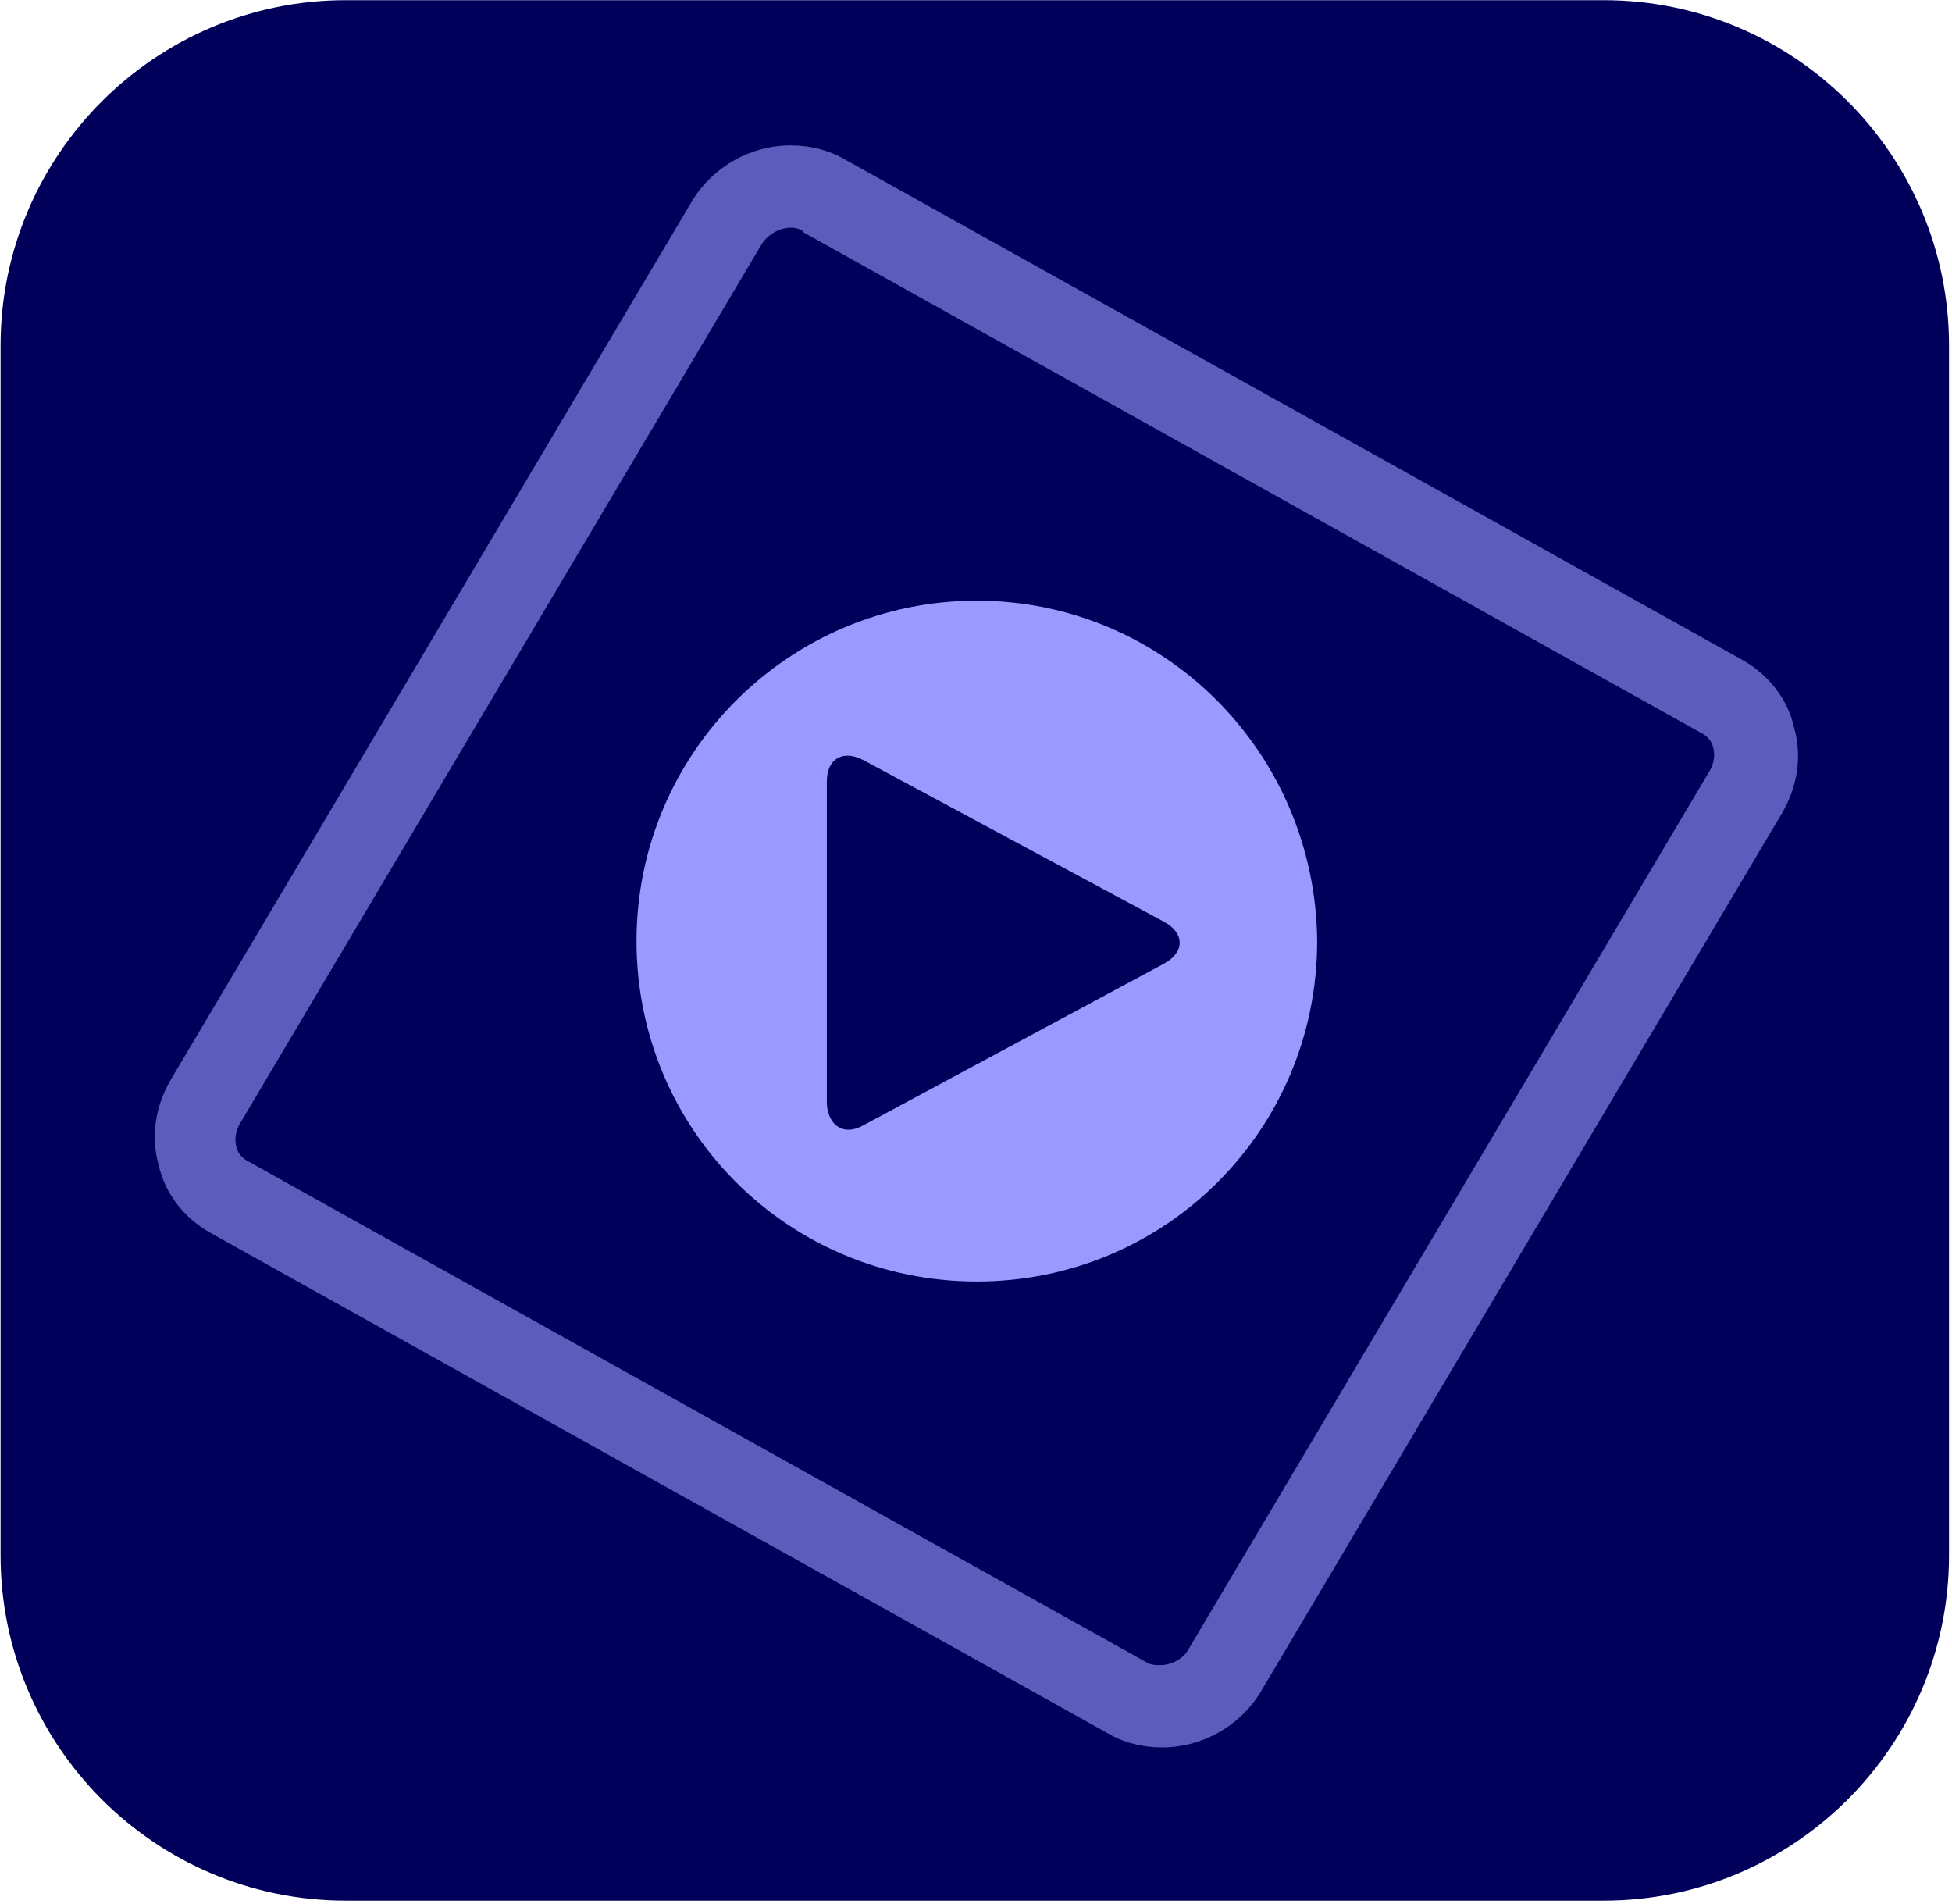 <svg width="526" height="513" viewBox="0 0 526 513" fill="none" xmlns="http://www.w3.org/2000/svg">
<g clip-path="url(#clip0_820_375)">
<path d="M432.182 512.051H93.167C41.88 512.051 0.155 470.326 0.155 419.039V93.063C0.155 41.776 41.88 0.051 93.167 0.051H432.182C483.469 0.051 525.194 41.776 525.194 93.063V419.039C525.194 470.326 483.469 512.051 432.182 512.051Z" fill="#00005B"/>
<path fill-rule="evenodd" clip-rule="evenodd" d="M263.226 161.832C212.809 161.832 171.519 202.688 171.519 253.54C171.519 304.393 212.374 345.248 263.226 345.248C314.079 345.248 354.934 304.393 354.934 253.54C354.5 202.688 313.644 161.832 263.226 161.832ZM313.644 259.625L232.802 303.088C227.586 306.131 223.24 303.523 222.805 297.438V210.511C222.805 204.427 227.152 201.819 232.802 204.861L313.644 248.325C319.294 251.367 319.294 256.582 313.644 259.625Z" fill="#9999FF"/>
<path opacity="0.6" d="M313.092 470.768C307.876 470.768 302.661 469.464 298.314 466.857L56.657 332.12C49.703 328.208 44.488 321.689 42.749 313.865C40.576 306.042 41.88 298.218 45.791 291.264L186.613 53.953C192.264 44.826 202.26 39.176 213.126 39.176C218.342 39.176 223.557 40.48 227.904 43.087L469.561 177.824C476.515 181.736 481.73 188.256 483.469 196.079C485.642 203.902 484.338 211.726 480.426 218.68L339.605 455.991C333.954 465.118 323.958 470.768 313.092 470.768ZM213.126 61.342C210.083 61.342 207.041 63.081 205.302 65.689L64.481 302.999C63.611 304.738 63.177 306.476 63.611 308.65C64.046 310.823 65.35 312.127 67.089 312.996L308.746 447.733C310.05 448.602 311.353 448.602 312.657 448.602C315.7 448.602 318.742 446.863 320.046 444.69L460.868 207.38C461.737 205.641 462.172 203.902 461.737 201.729C461.302 199.556 459.999 198.252 458.26 197.383L216.603 62.646C216.168 61.777 214.43 61.342 213.126 61.342Z" fill="#9999FF"/>
</g>
<defs>
<clipPath id="clip0_820_375">
<rect width="525.039" height="512" fill="white" transform="translate(0.155 0.051)"/>
</clipPath>
</defs>
</svg>
